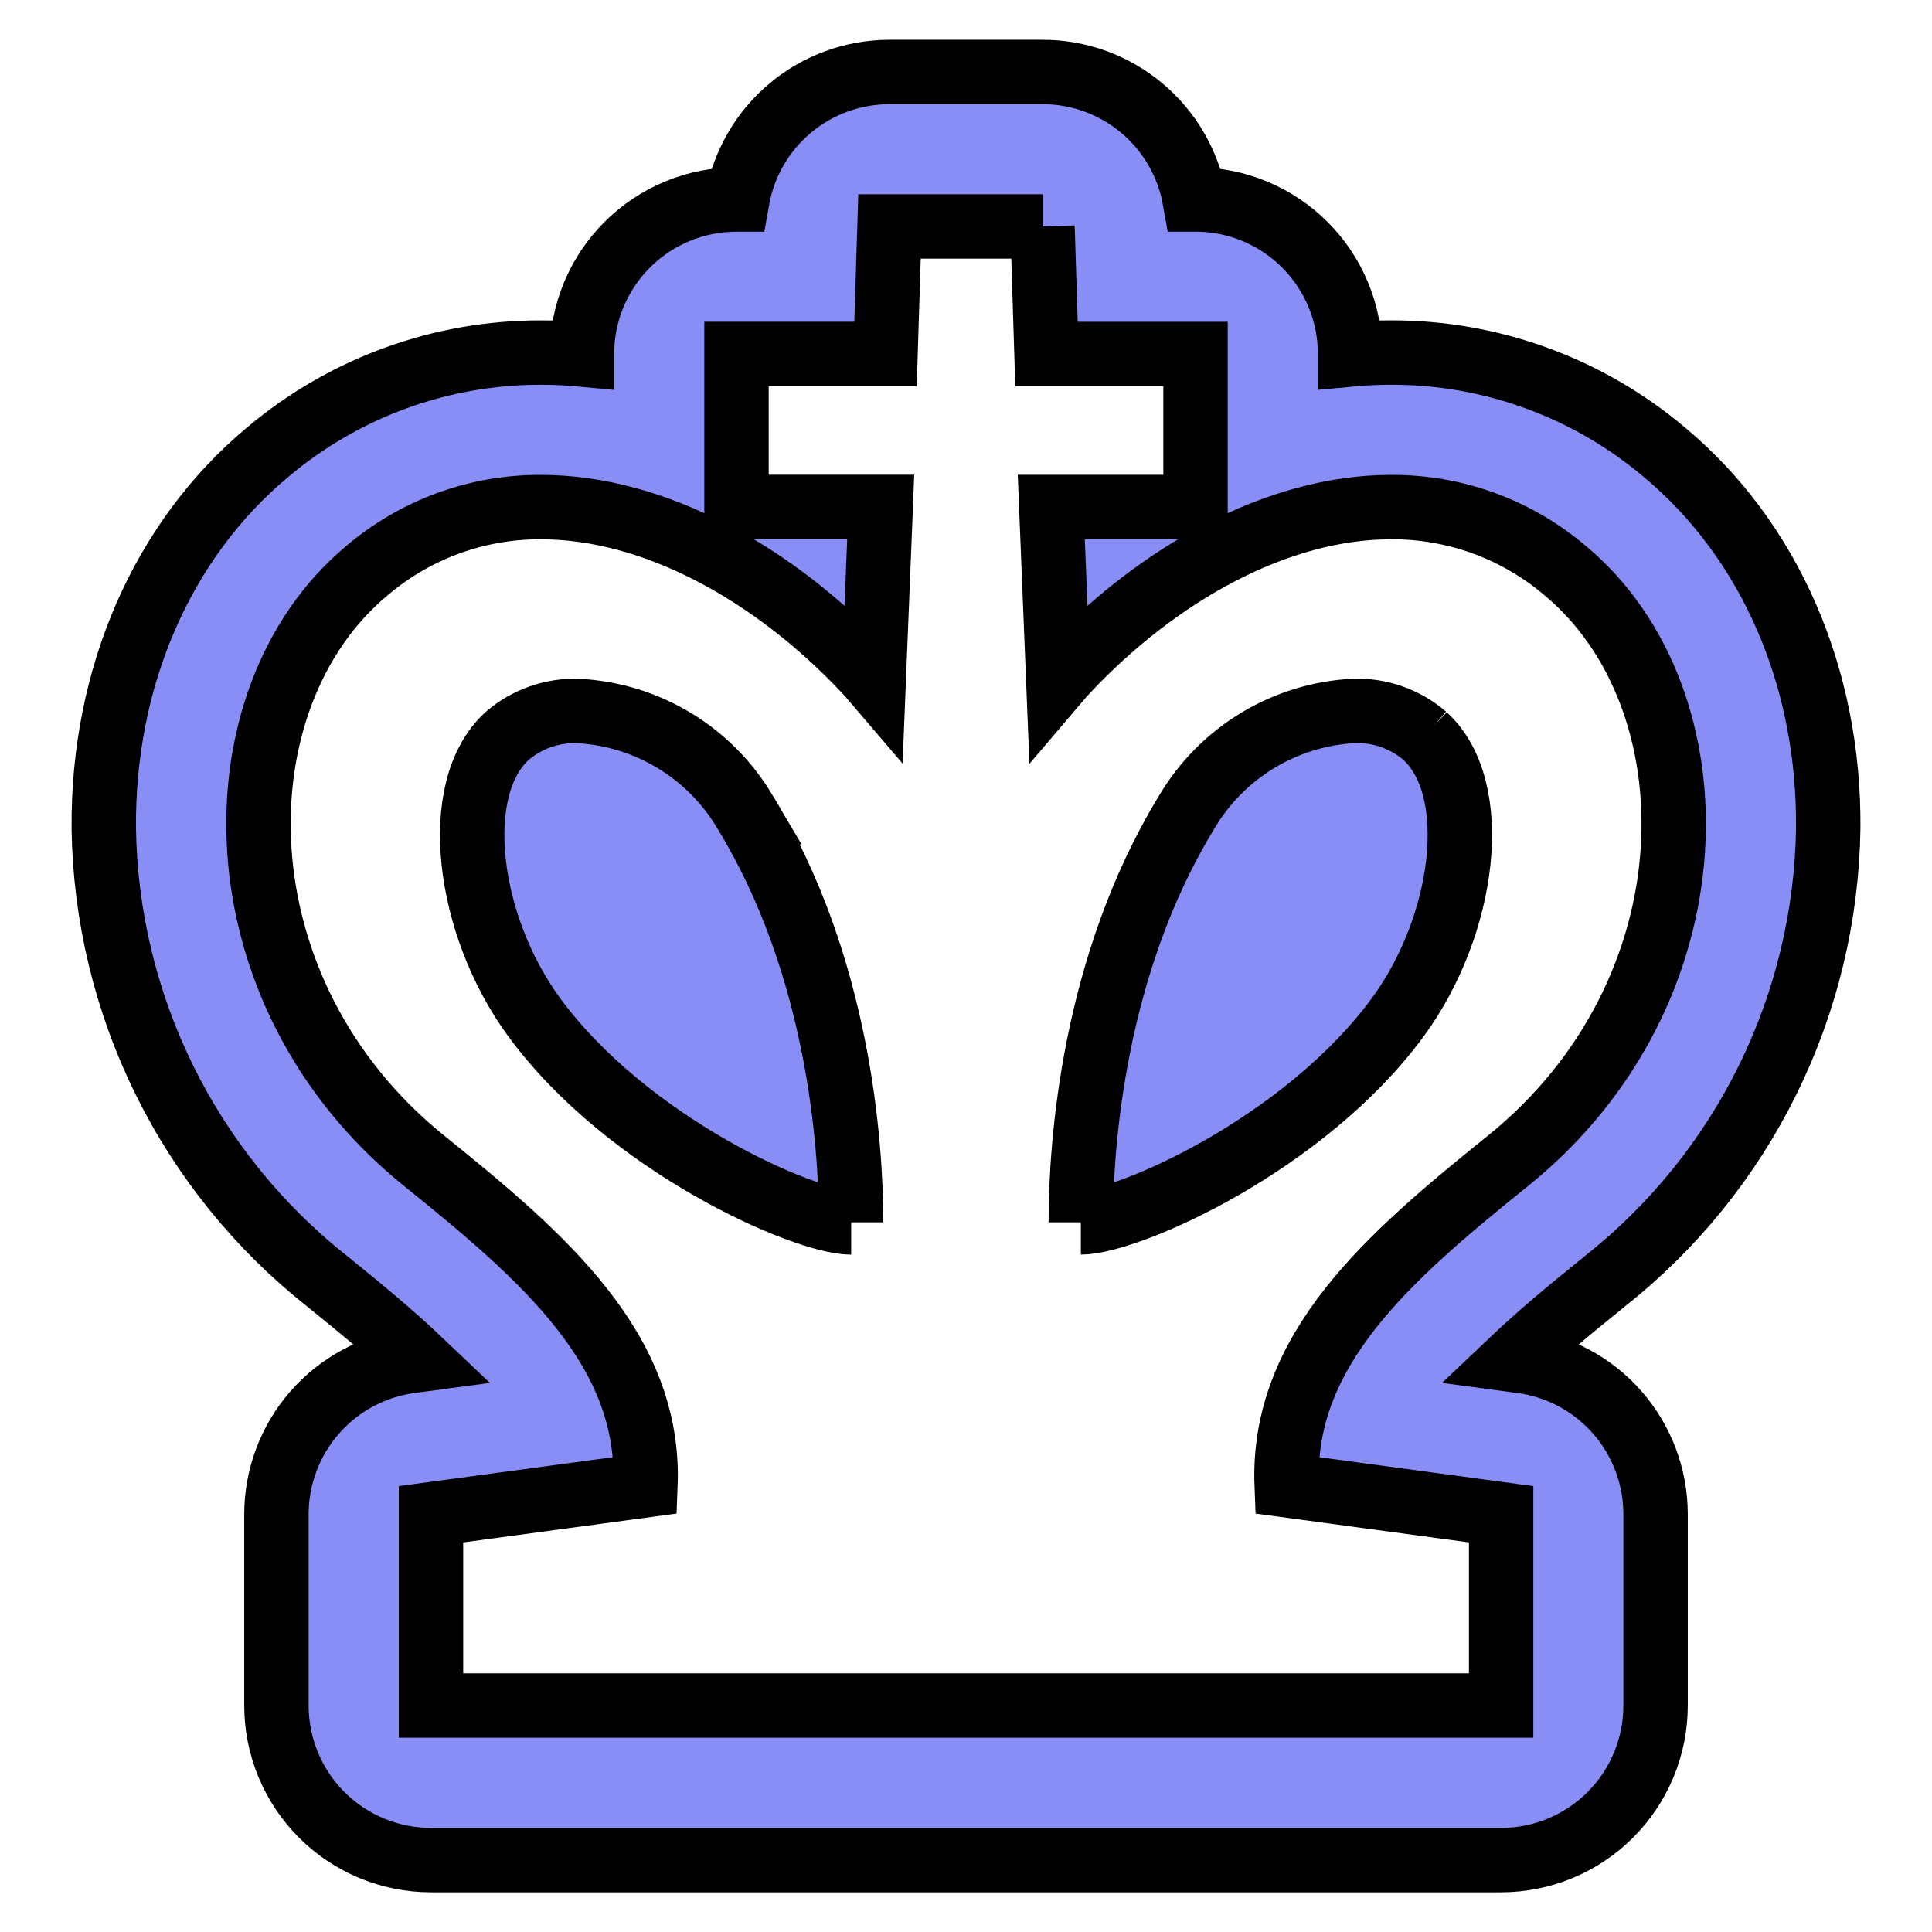 <?xml version="1.0" encoding="UTF-8"?>
<svg width="1200pt"
     height="1200pt"
     version="1.1"
     viewBox="0 0 1200 1200"
     xmlns="http://www.w3.org/2000/svg">
  <path
    fill="#898EF7"
    stroke="black"
    stroke-width="40"
    d="m647.52 140.66 2.473 79.199h92.566v95.039h-89.59l4.344 107.59c1.734-2.039 3.527-4.039 5.375-6 56.328-59.879 130.36-101.52 201.31-101.52 39.648-0.223 78.062 13.797 108.24 39.516 95.027 79.199 95.027 261.35-35.82 366.7-74.125 59.676-140.52 117.2-137.24 201.35l133.2 18v118.8h-664.68v-118.8l133.2-18c3.277-84.145-63.121-141.67-137.24-201.35-130.8-105.35-130.8-287.5-35.82-366.7 30.16-25.699 68.543-39.719 108.17-39.516 70.945 0 144.97 41.629 201.3 101.5 1.848 1.969 3.641 3.969 5.375 6l4.344-107.59h-89.578v-95.039h92.566l2.473-79.199h95.039m23.809 618.6c29.184 0 138.83-48.277 196.91-127.49 41.82-57.059 52.727-141.72 16.871-174.59l0.004 0.004c-12.25-10.586-28.043-16.156-44.223-15.602-42.977 2.234-81.977 25.863-103.85 62.93-58.078 95.125-65.762 206.4-65.762 254.7m-142.66 0c0-48.359-7.68-159.6-65.762-254.7h0.004c-21.859-37.027-60.812-60.641-103.75-62.891-16.18-0.559-31.973 5.012-44.223 15.598-35.855 32.867-24.949 117.53 16.871 174.59 58.078 79.199 167.72 127.49 196.91 127.49m118.8-714.57-94.988-0.004c-22.547 0-44.379 7.934-61.66 22.418-17.285 14.48-28.918 34.582-32.863 56.781h-0.516c-25.461 0-49.879 10.117-67.883 28.121-18.004 18-28.117 42.418-28.117 67.879v0.289c-8.496-0.801-16.973-1.199-25.43-1.199-62.098-0.141-122.23 21.762-169.69 61.812-65.52 54.551-102.66 139.79-101.87 233.8 0.801 54.273 13.688 107.69 37.719 156.36 24.035 48.672 58.609 91.375 101.21 125.01 22.727 18.289 41.711 34.285 56.879 48.707l-5.438 0.73h0.004c-23.023 3.113-44.137 14.473-59.426 31.965-15.285 17.496-23.711 39.941-23.711 63.172v118.8c0 25.461 10.113 49.879 28.117 67.883 18.004 18.004 42.422 28.117 67.883 28.117h664.61c25.461 0 49.879-10.113 67.883-28.117 18.004-18.004 28.117-42.422 28.117-67.883v-118.8c0-23.23-8.426-45.676-23.711-63.172-15.289-17.492-36.402-28.852-59.426-31.965l-5.438-0.73c15.168-14.398 34.152-30.422 56.879-48.707h0.004c42.605-33.637 77.18-76.34 101.21-125.01 24.031-48.672 36.918-102.09 37.719-156.36 0.852-94.008-36.348-179.25-101.87-233.8-47.453-40.051-107.58-61.961-169.68-61.824-8.449 0-16.926 0.398-25.43 1.199v-0.289c0-25.461-10.113-49.879-28.117-67.883-18.004-18-42.422-28.117-67.883-28.117h-0.516c-3.945-22.199-15.578-42.301-32.863-56.781-17.281-14.484-39.109-22.418-61.66-22.418z" />
</svg>
